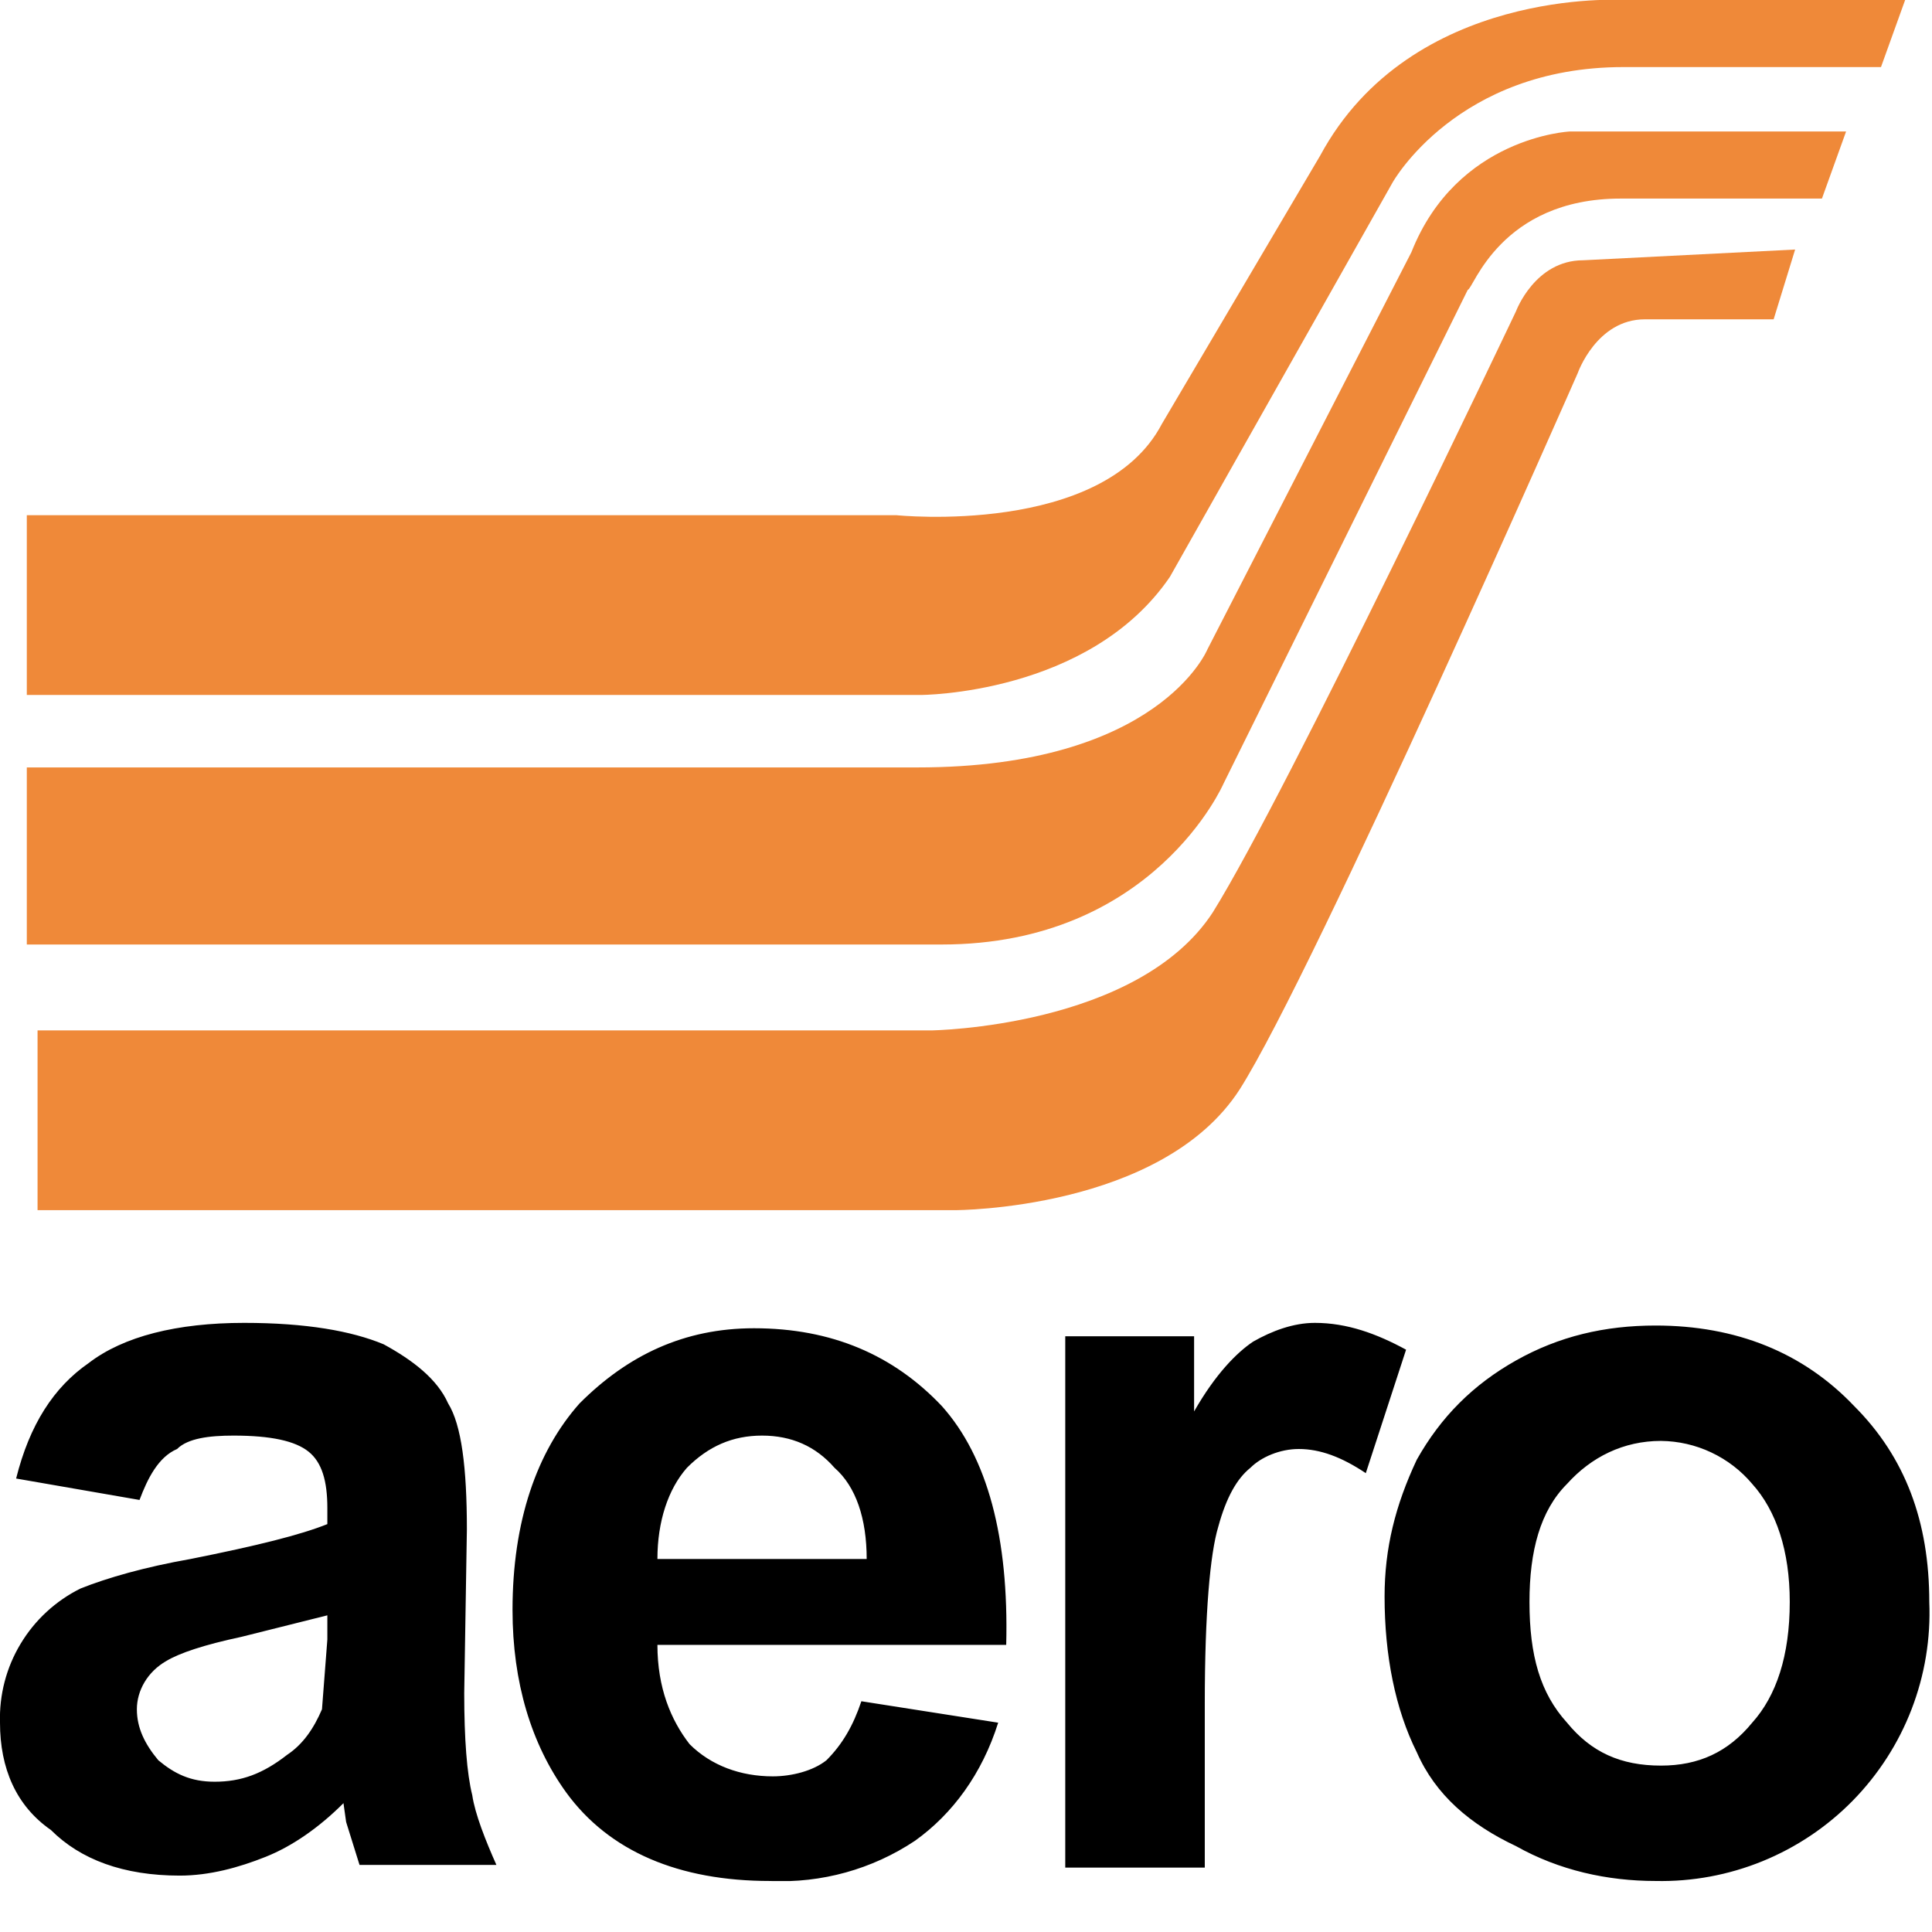 <svg width="32" height="32" viewBox="0 0 32 32" fill="none" xmlns="http://www.w3.org/2000/svg">
<g clip-path="url(#clip0_1709_8617)">
<path d="M0.622 17.067H15.422C15.422 17.067 18.844 17.022 20.088 15.111C21.333 13.111 25.11 5.155 25.11 5.155C25.11 5.155 25.422 4.311 26.222 4.311L29.733 4.133L29.377 5.289H27.244C26.444 5.289 26.133 6.178 26.133 6.178C26.133 6.178 21.777 16.089 20.533 18.044C19.244 20.044 15.822 20.044 15.822 20.044H0.622V17.067Z" fill="#EF8939"/>
<path d="M26.844 3.289H30.177L30.577 2.178H25.999C25.999 2.178 24.133 2.266 23.377 4.178L19.999 10.755C19.999 10.755 19.199 12.711 15.199 12.711H0.444V15.644H15.599C19.11 15.644 20.266 12.978 20.266 12.978L24.311 4.8C24.399 4.8 24.844 3.289 26.844 3.289Z" fill="#EF8939"/>
<path d="M26.888 1.111H31.155L31.555 -8.33315e-05H26.888C26.888 -8.33315e-05 23.377 -0.222 21.866 2.578L19.244 7.022C18.266 8.889 14.844 8.533 14.844 8.533H0.444V11.511H15.244C15.244 11.511 18.044 11.511 19.377 9.555L23.066 3.022C23.066 3.022 24.133 1.111 26.888 1.111Z" fill="#EF8939"/>
<path d="M2.311 24.844L0.267 24.489C0.489 23.6 0.889 22.978 1.467 22.578C2.044 22.133 2.933 21.911 4.044 21.911C5.067 21.911 5.822 22.044 6.355 22.266C6.844 22.533 7.244 22.844 7.422 23.244C7.644 23.6 7.733 24.311 7.733 25.333L7.689 28.044C7.689 28.8 7.733 29.378 7.822 29.733C7.867 30.044 8.044 30.489 8.222 30.889H5.955L5.733 30.178L5.689 29.866C5.289 30.266 4.844 30.578 4.4 30.755C3.955 30.933 3.467 31.066 2.978 31.066C2.044 31.066 1.333 30.8 0.844 30.311C0.267 29.911 -0 29.289 -0 28.533C-0.014 28.074 0.104 27.62 0.341 27.227C0.577 26.833 0.922 26.515 1.333 26.311C1.778 26.133 2.4 25.955 3.155 25.822C4.267 25.6 4.978 25.422 5.422 25.244V24.978C5.422 24.533 5.333 24.222 5.111 24.044C4.889 23.866 4.489 23.778 3.867 23.778C3.467 23.778 3.111 23.822 2.933 24C2.622 24.133 2.444 24.489 2.311 24.844ZM5.422 26.755L4 27.111C3.378 27.244 2.978 27.378 2.755 27.511C2.444 27.689 2.267 28 2.267 28.311C2.267 28.622 2.4 28.889 2.622 29.155C2.889 29.378 3.155 29.511 3.555 29.511C4 29.511 4.355 29.378 4.755 29.066C5.022 28.889 5.2 28.622 5.333 28.311L5.422 27.155V26.755ZM14.267 28.178L16.533 28.533C16.267 29.378 15.778 30.044 15.155 30.489C14.447 30.961 13.606 31.194 12.755 31.155C11.244 31.155 10.089 30.666 9.378 29.689C8.8 28.889 8.489 27.866 8.489 26.666C8.489 25.2 8.889 24.044 9.6 23.244C10.4 22.444 11.333 22 12.489 22C13.778 22 14.8 22.444 15.6 23.289C16.355 24.133 16.711 25.466 16.666 27.244H10.889C10.889 27.955 11.111 28.489 11.422 28.889C11.778 29.244 12.267 29.422 12.8 29.422C13.111 29.422 13.466 29.333 13.689 29.155C13.955 28.889 14.133 28.578 14.267 28.178ZM14.355 25.822C14.355 25.155 14.178 24.622 13.822 24.311C13.511 23.955 13.111 23.778 12.622 23.778C12.133 23.778 11.733 23.955 11.378 24.311C11.066 24.666 10.889 25.2 10.889 25.822H14.355ZM19.955 30.933H17.644V22.133H19.778V23.378C20.133 22.755 20.489 22.4 20.755 22.222C21.067 22.044 21.422 21.911 21.778 21.911C22.311 21.911 22.8 22.089 23.289 22.355L22.622 24.4C22.222 24.133 21.866 24 21.511 24C21.2 24 20.889 24.133 20.711 24.311C20.489 24.489 20.311 24.8 20.178 25.289C20.044 25.733 19.955 26.711 19.955 28.222V30.933ZM22.933 26.444C22.933 25.644 23.111 24.933 23.466 24.178C23.866 23.466 24.4 22.933 25.111 22.533C25.822 22.133 26.578 21.955 27.422 21.955C28.755 21.955 29.866 22.4 30.711 23.289C31.555 24.133 31.955 25.2 31.955 26.533C31.98 27.139 31.88 27.744 31.662 28.31C31.444 28.876 31.112 29.391 30.688 29.824C30.263 30.257 29.754 30.598 29.193 30.827C28.631 31.056 28.028 31.168 27.422 31.155C26.622 31.155 25.822 30.978 25.111 30.578C24.355 30.222 23.778 29.733 23.466 29.022C23.111 28.311 22.933 27.422 22.933 26.444ZM25.333 26.533C25.333 27.422 25.511 28.044 25.955 28.533C26.355 29.022 26.844 29.244 27.511 29.244C28.133 29.244 28.622 29.022 29.022 28.533C29.422 28.089 29.644 27.422 29.644 26.533C29.644 25.689 29.422 25.022 29.022 24.578C28.836 24.357 28.605 24.18 28.344 24.057C28.084 23.934 27.799 23.869 27.511 23.866C26.889 23.866 26.355 24.133 25.955 24.578C25.511 25.022 25.333 25.689 25.333 26.533Z" fill="black"/>
</g>
<defs>
<clipPath id="clip0_1709_8617">
<rect width="32" height="31.156" fill="white"/>
</clipPath>
</defs>
</svg>
